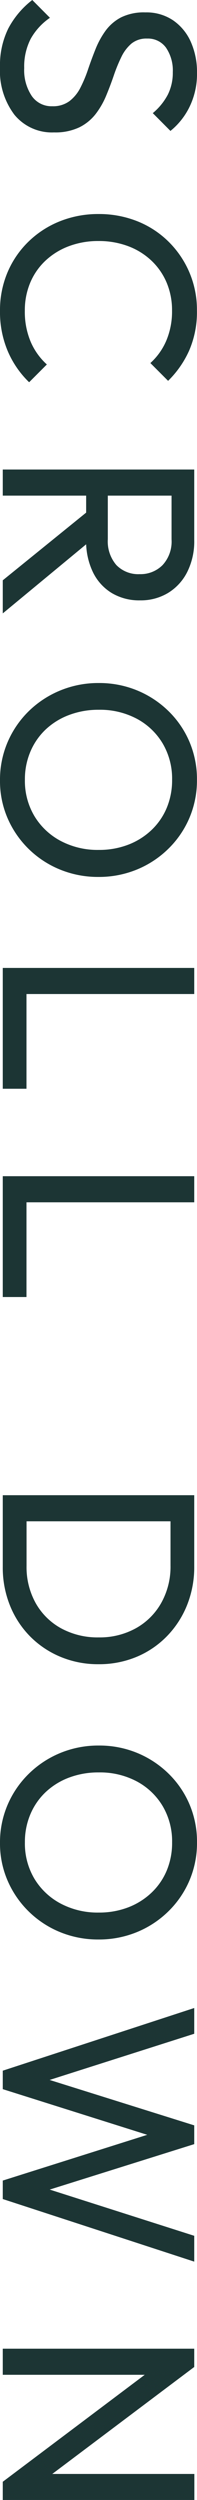 <svg xmlns="http://www.w3.org/2000/svg" width="8.568" height="108.318" viewBox="0 0 8.568 108.318">
  <path id="パス_1147" data-name="パス 1147" d="M3.294.12A3.6,3.6,0,0,1,1.617-.241,3.8,3.8,0,0,1,.384-1.284l.771-.768a2.706,2.706,0,0,0,.906.834,2.618,2.618,0,0,0,1.275.285,2.008,2.008,0,0,0,1.2-.324,1.04,1.04,0,0,0,.451-.894,1.2,1.2,0,0,0-.22-.748,1.7,1.7,0,0,0-.582-.477,5.7,5.7,0,0,0-.8-.335q-.433-.147-.867-.321a3.678,3.678,0,0,1-.8-.437,1.957,1.957,0,0,1-.582-.678A2.244,2.244,0,0,1,.921-6.2,2.074,2.074,0,0,1,1.266-7.41,2.224,2.224,0,0,1,2.2-8.18a3.213,3.213,0,0,1,1.338-.268A3.251,3.251,0,0,1,5-8.13a3.067,3.067,0,0,1,1.057.837l-.771.768a2.657,2.657,0,0,0-.8-.653,2.11,2.11,0,0,0-.978-.217A1.746,1.746,0,0,0,2.45-7.1a.966.966,0,0,0-.395.822,1.024,1.024,0,0,0,.22.684,1.762,1.762,0,0,0,.582.438,6.876,6.876,0,0,0,.795.326q.434.148.867.328a3.508,3.508,0,0,1,.8.458,2.048,2.048,0,0,1,.582.714,2.429,2.429,0,0,1,.22,1.1A2.112,2.112,0,0,1,5.355-.506,3.151,3.151,0,0,1,3.294.12Zm10.557,0a4.2,4.2,0,0,1-1.667-.327,4.049,4.049,0,0,1-1.336-.917,4.165,4.165,0,0,1-.881-1.37,4.484,4.484,0,0,1-.31-1.674,4.5,4.5,0,0,1,.309-1.675A4.078,4.078,0,0,1,10.844-7.2a4.156,4.156,0,0,1,1.332-.913,4.124,4.124,0,0,1,1.661-.332,4.183,4.183,0,0,1,1.731.336,4.29,4.29,0,0,1,1.317.918l-.771.771a2.775,2.775,0,0,0-.972-.693,3.245,3.245,0,0,0-1.3-.249,3.063,3.063,0,0,0-1.211.234,2.817,2.817,0,0,0-.957.665,3,3,0,0,0-.627,1.017,3.617,3.617,0,0,0-.22,1.282,3.607,3.607,0,0,0,.222,1.284,3.046,3.046,0,0,0,.627,1.02,2.785,2.785,0,0,0,.958.666,3.085,3.085,0,0,0,1.214.234A3.328,3.328,0,0,0,15.2-1.218a2.835,2.835,0,0,0,.975-.7l.771.771A4.118,4.118,0,0,1,15.6-.218,4.342,4.342,0,0,1,13.851.12Zm7.635-3.747v-.942h2.259a1.571,1.571,0,0,0,1.121-.372,1.327,1.327,0,0,0,.394-1.014,1.351,1.351,0,0,0-.39-.993,1.5,1.5,0,0,0-1.116-.393H21.486v-.987h2.3a2.957,2.957,0,0,1,1.383.306,2.236,2.236,0,0,1,.908.837,2.3,2.3,0,0,1,.319,1.212,2.333,2.333,0,0,1-.319,1.235,2.157,2.157,0,0,1-.908.819,3.07,3.07,0,0,1-1.383.293ZM20.727,0V-8.328h1.131V0Zm4.8,0L22.509-3.732,23.577-4.1,26.961,0Zm8.664.12a4.123,4.123,0,0,1-1.655-.332,4.175,4.175,0,0,1-1.342-.921A4.278,4.278,0,0,1,30.3-2.5a4.337,4.337,0,0,1-.323-1.674,4.318,4.318,0,0,1,.321-1.671,4.278,4.278,0,0,1,.892-1.36,4.1,4.1,0,0,1,1.332-.914,4.129,4.129,0,0,1,1.648-.327,4.139,4.139,0,0,1,1.65.327,4.134,4.134,0,0,1,1.336.914,4.256,4.256,0,0,1,.9,1.366,4.345,4.345,0,0,1,.323,1.677,4.355,4.355,0,0,1-.321,1.674,4.225,4.225,0,0,1-.893,1.363,4.193,4.193,0,0,1-1.33.915A4.047,4.047,0,0,1,34.191.12ZM34.167-.963a2.979,2.979,0,0,0,1.576-.414,2.937,2.937,0,0,0,1.074-1.139,3.438,3.438,0,0,0,.391-1.66,3.516,3.516,0,0,0-.225-1.278,3.056,3.056,0,0,0-.633-1.012,2.826,2.826,0,0,0-.962-.665,3.109,3.109,0,0,0-1.222-.234,3,3,0,0,0-1.567.408,2.893,2.893,0,0,0-1.073,1.126,3.413,3.413,0,0,0-.39,1.655,3.6,3.6,0,0,0,.225,1.288,3.038,3.038,0,0,0,.628,1.02,2.841,2.841,0,0,0,.961.666A3.059,3.059,0,0,0,34.167-.963ZM42.321,0V-8.328h1.131V0Zm.765,0V-1.032h4.47V0Zm8.259,0V-8.328h1.131V0Zm.765,0V-1.032h4.47V0Zm13.8,0V-1.035h2.319a3.2,3.2,0,0,0,1.617-.4,2.824,2.824,0,0,0,1.09-1.107,3.323,3.323,0,0,0,.391-1.635,3.243,3.243,0,0,0-.4-1.619,2.854,2.854,0,0,0-1.1-1.1,3.2,3.2,0,0,0-1.608-.4H65.919V-8.328h2.334a4.418,4.418,0,0,1,1.68.314,4.119,4.119,0,0,1,1.345.876,3.986,3.986,0,0,1,.893,1.32,4.232,4.232,0,0,1,.318,1.655,4.233,4.233,0,0,1-.318,1.647,4.036,4.036,0,0,1-.886,1.326,4.04,4.04,0,0,1-1.34.877A4.386,4.386,0,0,1,68.277,0Zm-.744,0V-8.328h1.131V0ZM80.232.12a4.123,4.123,0,0,1-1.655-.332,4.175,4.175,0,0,1-1.342-.921,4.278,4.278,0,0,1-.9-1.369,4.337,4.337,0,0,1-.323-1.674,4.318,4.318,0,0,1,.321-1.671,4.277,4.277,0,0,1,.893-1.36,4.1,4.1,0,0,1,1.332-.914,4.129,4.129,0,0,1,1.648-.327,4.139,4.139,0,0,1,1.65.327,4.134,4.134,0,0,1,1.337.914,4.256,4.256,0,0,1,.9,1.366,4.345,4.345,0,0,1,.323,1.677,4.355,4.355,0,0,1-.321,1.674A4.225,4.225,0,0,1,83.2-1.127a4.193,4.193,0,0,1-1.33.915A4.047,4.047,0,0,1,80.232.12ZM80.208-.963a2.979,2.979,0,0,0,1.576-.414,2.937,2.937,0,0,0,1.074-1.139,3.438,3.438,0,0,0,.391-1.66,3.516,3.516,0,0,0-.225-1.278,3.056,3.056,0,0,0-.633-1.012,2.825,2.825,0,0,0-.961-.665,3.109,3.109,0,0,0-1.223-.234,3,3,0,0,0-1.567.408,2.893,2.893,0,0,0-1.073,1.126,3.413,3.413,0,0,0-.39,1.655A3.6,3.6,0,0,0,77.4-2.887a3.038,3.038,0,0,0,.629,1.02,2.841,2.841,0,0,0,.962.666A3.059,3.059,0,0,0,80.208-.963ZM90.1,0,87.384-8.328H88.5l2.16,6.789h-.315l2.124-6.789h.813l2.127,6.789h-.318l2.163-6.789h1.119L95.661,0h-.8L92.724-6.774h.309L90.9,0Zm12.045,0V-8.328h.792l.339,1.314V0Zm5.766,0-5.121-6.822.147-1.506,5.121,6.822Zm0,0-.339-1.233v-7.1H108.7V0Z" transform="translate(0.12 -0.384) rotate(90)" fill="#1c3534"/>
</svg>
